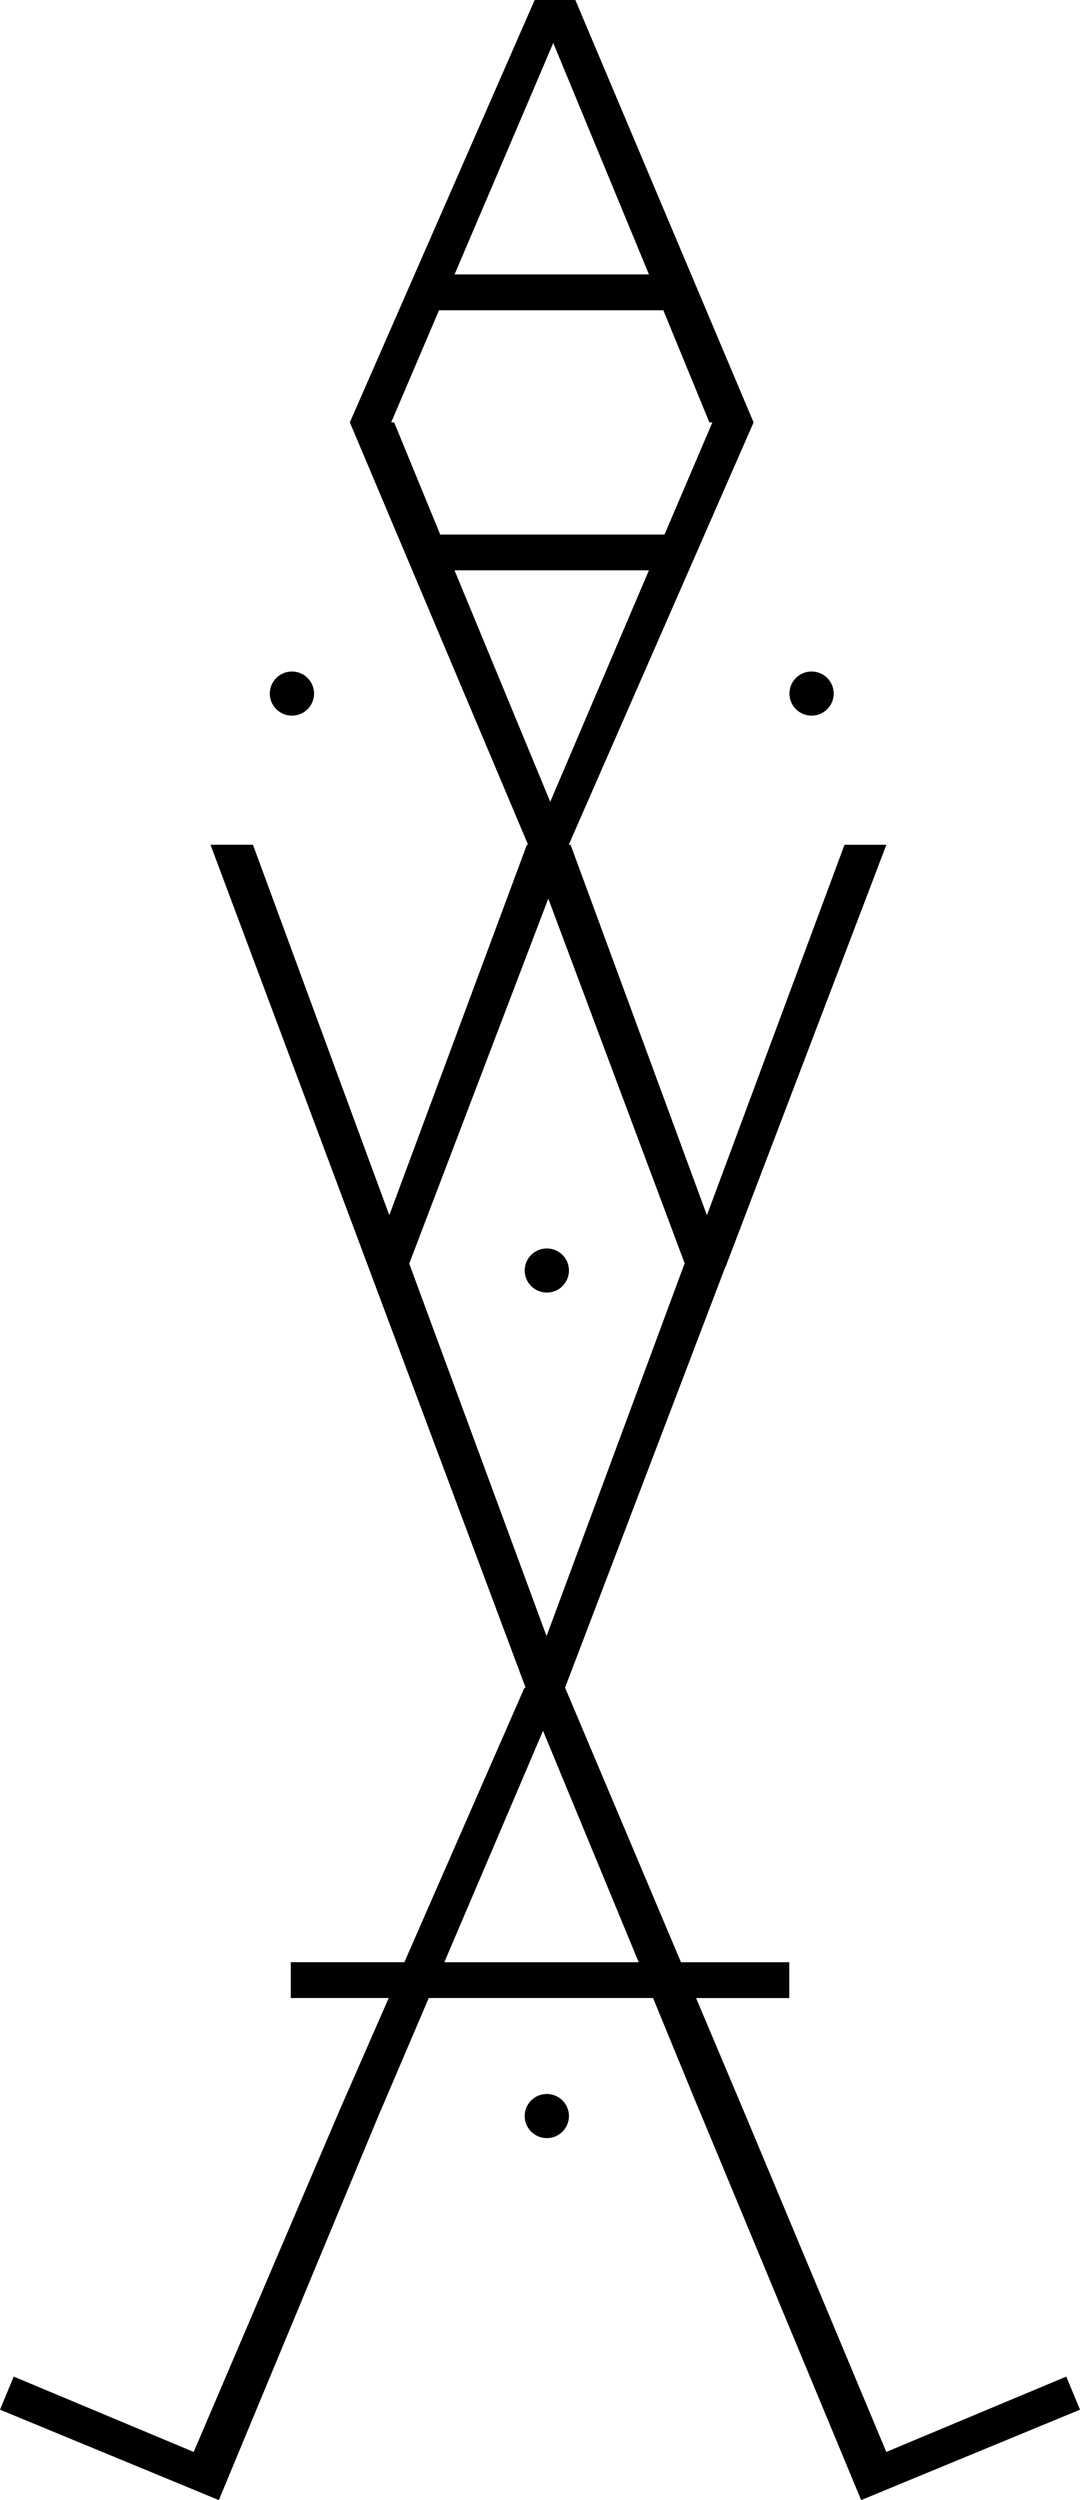 <svg width="163" height="377" viewBox="0 0 163 377" fill="none" xmlns="http://www.w3.org/2000/svg">
<path d="M112.197 318.206L105.055 301.296H119.125V295.897H102.775L85.297 254.515H85.273L109.46 191.078H109.494L133.779 127.387H127.459L106.693 183.252L86.113 127.387H85.841L113.737 63.697L86.836 0H80.695L52.8 63.691L79.7 127.382H79.521L58.755 183.246L38.175 127.382H31.768L55.601 191.072L79.335 254.509H79.15L61.029 295.891H43.881V301.29H58.668L51.26 318.2L29.233 369.739L2.072 358.377L0 363.366L33.029 377L57.47 318.2H57.487L64.71 301.29H98.562L105.512 318.2H105.53L129.971 377L163 363.366L160.928 358.377L133.767 369.739L112.197 318.206ZM97.942 41.382H68.605L83.502 6.477L97.942 41.382ZM100.292 80.607H66.441L59.49 63.697H59.039L66.261 46.786H100.113L107.064 63.697H107.515L100.292 80.607ZM83.045 120.91L68.6 86.005H97.937L83.045 120.91ZM82.49 246.717L61.764 190.547L82.75 135.508L103.331 190.501L82.49 246.717ZM96.397 295.897H67.06L81.957 260.992L96.397 295.897ZM82.53 194.914C84.376 194.914 85.87 193.425 85.87 191.586C85.87 189.746 84.376 188.258 82.53 188.258C80.684 188.258 79.191 189.746 79.191 191.586C79.191 193.42 80.69 194.914 82.53 194.914ZM125.827 104.588C125.827 102.748 124.334 101.26 122.487 101.26C120.641 101.26 119.148 102.748 119.148 104.588C119.148 106.428 120.641 107.916 122.487 107.916C124.334 107.916 125.827 106.428 125.827 104.588ZM47.4 104.588C47.4 102.748 45.907 101.26 44.06 101.26C42.214 101.26 40.721 102.748 40.721 104.588C40.721 106.428 42.214 107.916 44.06 107.916C45.907 107.916 47.4 106.428 47.4 104.588ZM79.191 319.088C79.191 320.928 80.684 322.416 82.53 322.416C84.376 322.416 85.87 320.928 85.87 319.088C85.87 317.248 84.376 315.76 82.53 315.76C80.684 315.76 79.191 317.248 79.191 319.088Z" fill="black"/>
</svg>
